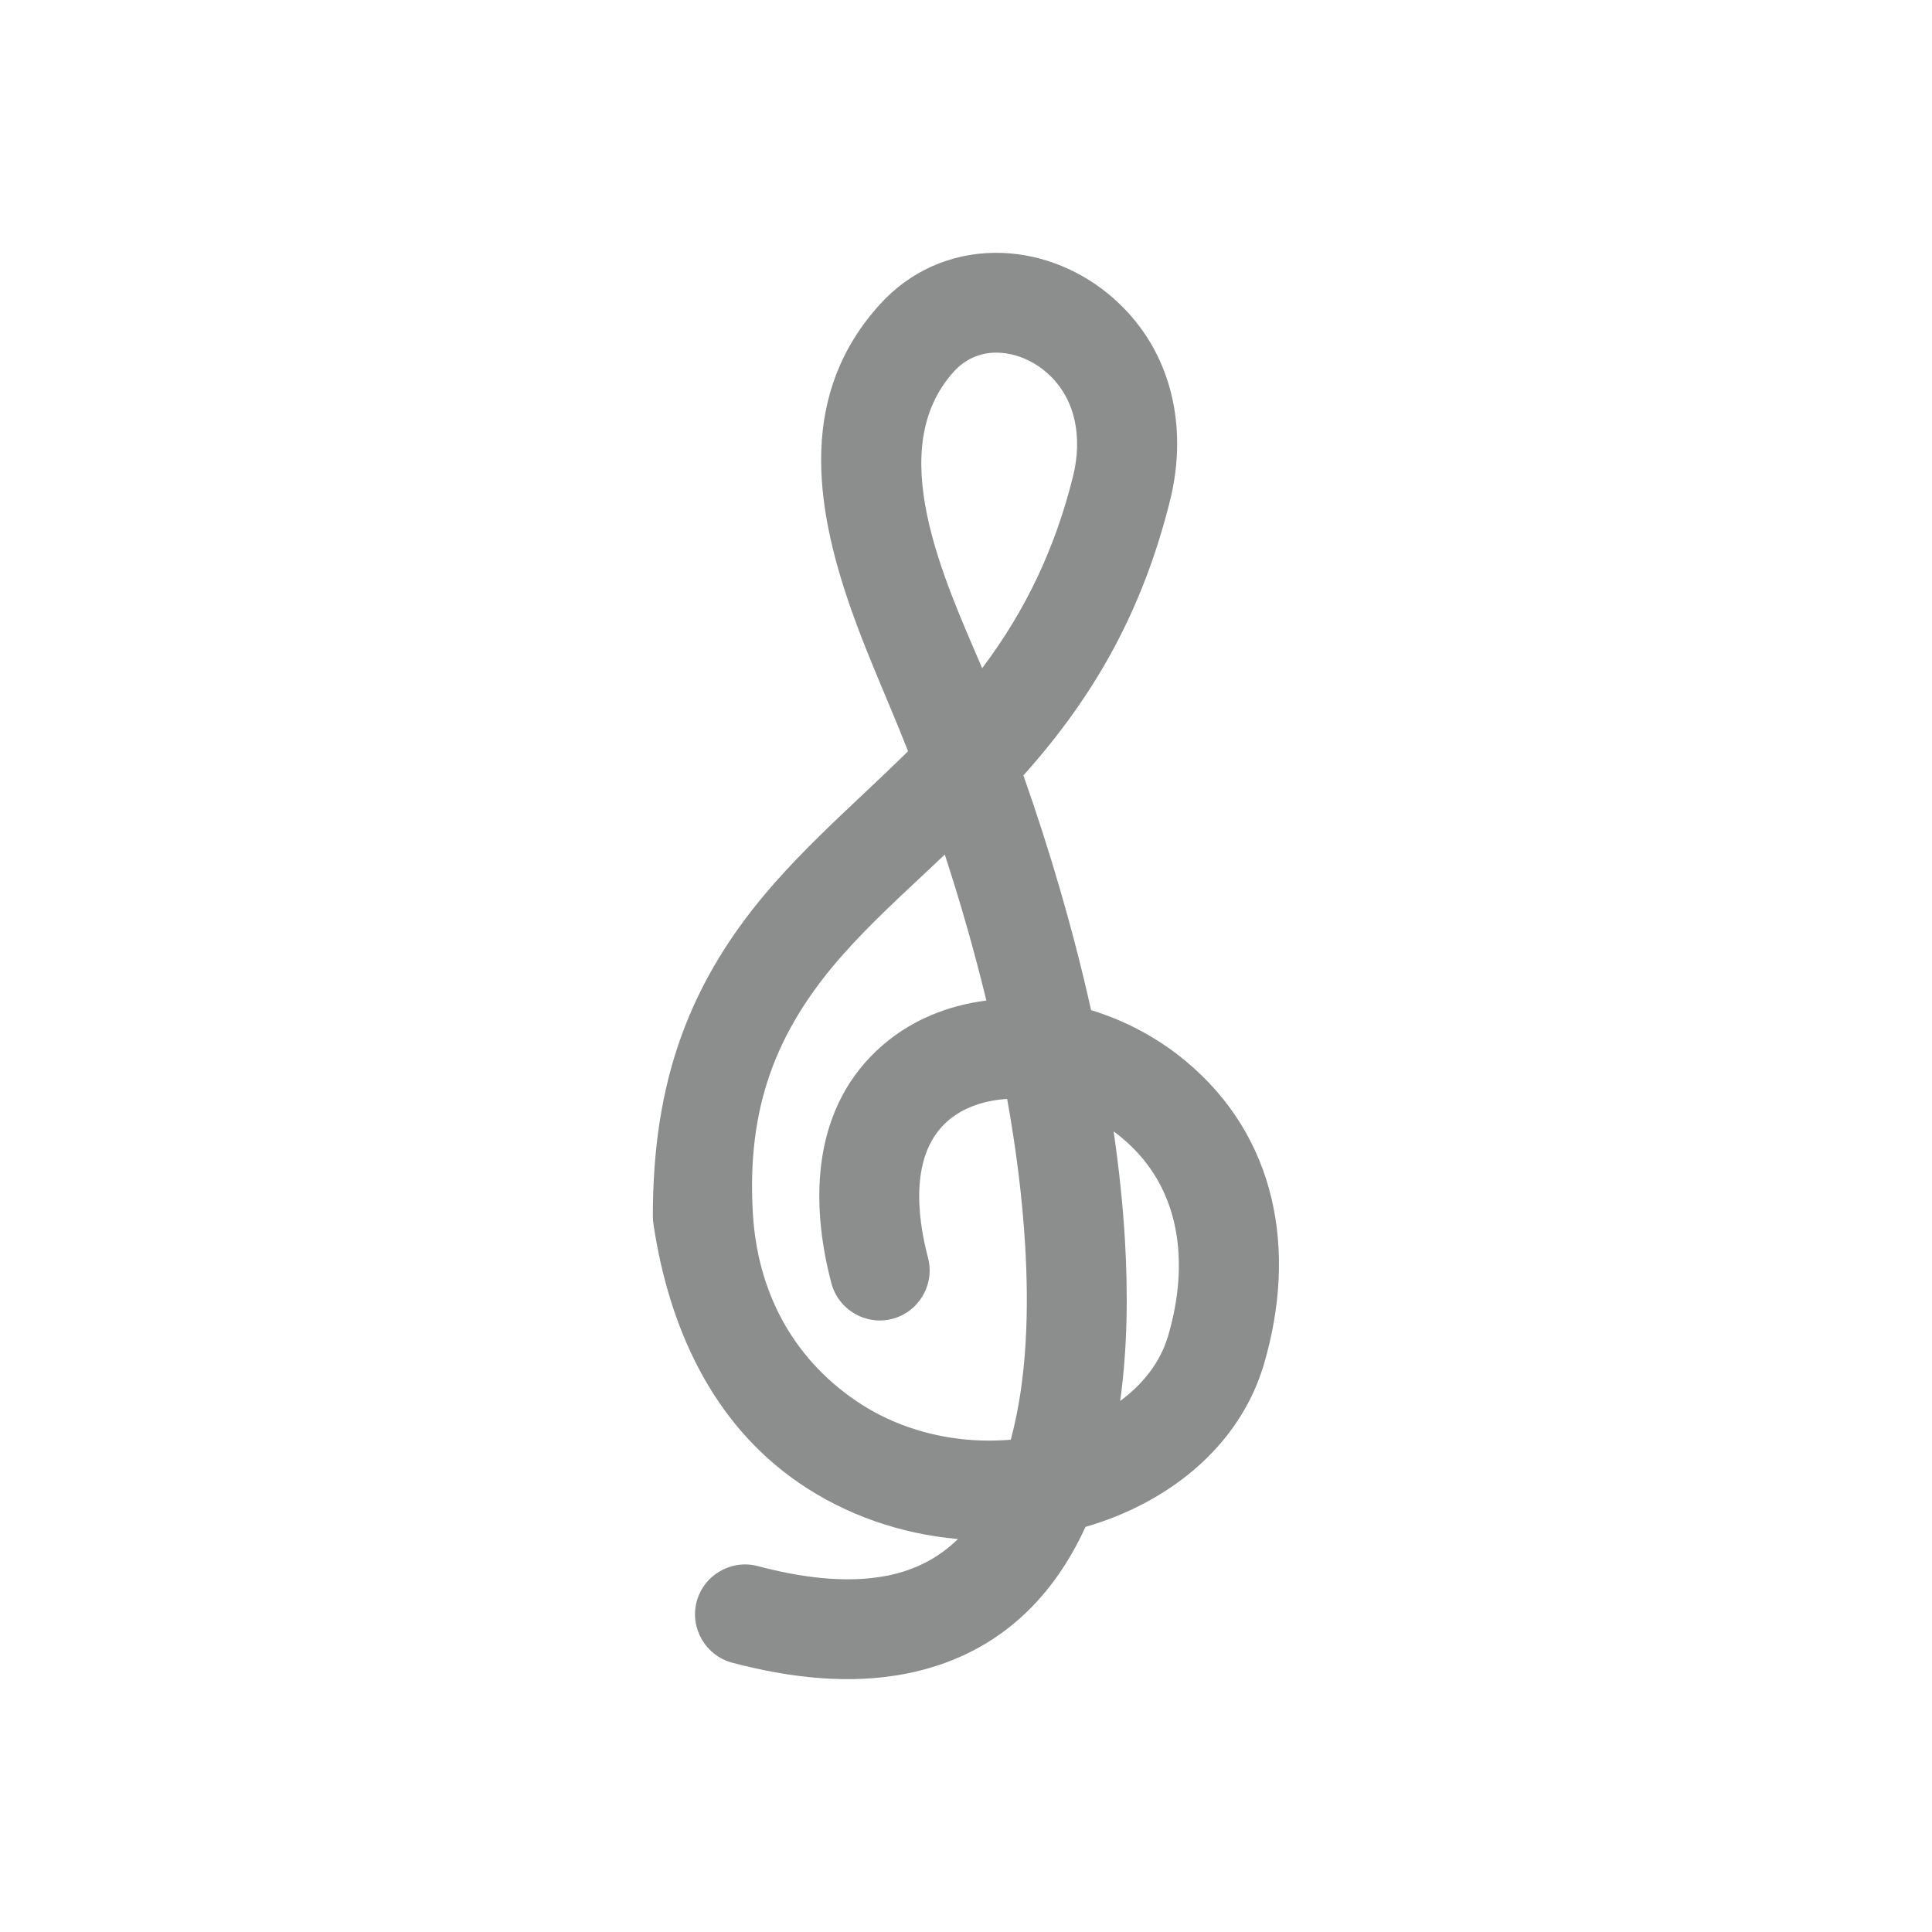 <?xml version="1.0" encoding="UTF-8"?>
<!DOCTYPE svg PUBLIC "-//W3C//DTD SVG 1.1//EN" "http://www.w3.org/Graphics/SVG/1.1/DTD/svg11.dtd">
<!-- Creator: CorelDRAW -->
<svg xmlns="http://www.w3.org/2000/svg" xml:space="preserve" width="2048px" height="2048px" style="shape-rendering:geometricPrecision; text-rendering:geometricPrecision; image-rendering:optimizeQuality; fill-rule:evenodd; clip-rule:evenodd"
viewBox="0 0 2048 2048"
 xmlns:xlink="http://www.w3.org/1999/xlink">
 <defs>
  <style type="text/css">
   <![CDATA[
    .fil1 {fill:none}
    .fil0 {fill:#8C8D8D}
   ]]>
  </style>
 </defs>
 <g id="Layer_x0020_1">
  <path class="fil0" d="M1156.6 1070.79c36.099,11 70.093,29.106 99.217,53.095 98.646,81.249 118.935,203.137 84.106,321.885 -22.75,77.565 -84.554,132.86 -158.236,162.173 -10.16,4.042 -20.522,7.579 -31.024,10.625 -37.109,81.215 -98.759,137.104 -188.565,155.291 -61.319,12.419 -125.993,4.546 -185.913,-11.327 -28.123,-7.449 -45.115,-36.536 -37.708,-64.684 7.41,-28.161 36.565,-45.19 64.726,-37.729 43.546,11.535 93.343,19.069 138.051,10.015 29.591,-5.993 54.139,-19.082 74.215,-38.675 -0.224,-0.02 -0.449,-0.04 -0.673,-0.06 -60.026,-5.445 -118.132,-25.338 -167.919,-59.515 -92.428,-63.448 -137.789,-165.566 -154.087,-273.647 -0.444,-2.95 -0.746,-5.883 -0.746,-8.871 0,-140.702 36.67,-249.093 129.964,-354.405 29.336,-33.116 61.57,-63.475 93.738,-93.789 15.729,-14.822 31.449,-29.65 46.828,-44.832 -19.808,-50.693 -42.686,-99.94 -60.729,-151.518 -38.889,-111.18 -54.751,-228.004 31.063,-322.379 31.652,-34.811 74.386,-53.904 121.3,-54.435 43.371,-0.49 85.895,15.437 119.484,42.625 66.971,54.21 86.945,138.546 66.506,220.334 -28.476,113.952 -77.993,204.758 -155.34,290.981 28.624,81.374 52.959,164.654 71.741,248.843zm-115.473 -362.498c46.107,-61.201 77.195,-126.743 96.258,-203.026 10.175,-40.717 3.682,-84.847 -30.41,-112.441 -14.513,-11.747 -32.982,-19.218 -51.798,-19.006 -17.185,0.194 -32.352,7.231 -43.893,19.924 -74.921,82.395 -11.086,219.037 29.844,314.549zm26.492 456.624c-22.537,1.397 -45.196,8.125 -62.438,22.896 -40.388,34.6 -33.517,99.81 -21.45,145.505 7.436,28.157 -9.576,57.3 -37.735,64.71 -28.15,7.407 -57.258,-9.585 -64.689,-37.721 -23.532,-89.107 -19.799,-188.851 55.008,-252.94 31.006,-26.564 69.234,-41.684 109.249,-46.76 -12.615,-52.113 -27.415,-103.767 -44.043,-154.748 -4.388,4.148 -8.781,8.289 -13.175,12.429 -32.16,30.307 -65.079,60.142 -94.44,93.229 -72.872,82.12 -102.425,164.652 -95.814,275.103 4.872,81.391 40.996,151.434 108.587,197.831 34.871,23.936 75.639,37.743 117.666,41.556 15.651,1.42 31.447,1.467 47.113,0.126 17.649,-65.316 19.179,-139.66 15.227,-206.153 -3.087,-51.928 -9.873,-103.825 -19.065,-155.062zm112.853 34.4c5.544,37.959 9.681,76.161 11.955,114.416 3.351,56.363 2.841,114.767 -5.011,171.327 23.523,-17.333 42.459,-40.377 50.893,-69.129 22.322,-76.107 14.65,-157.293 -49.733,-210.326 -2.64,-2.174 -5.342,-4.271 -8.104,-6.288z"/>
 </g>
 <rect class="fil1" width="2048" height="2048"/>
</svg>
